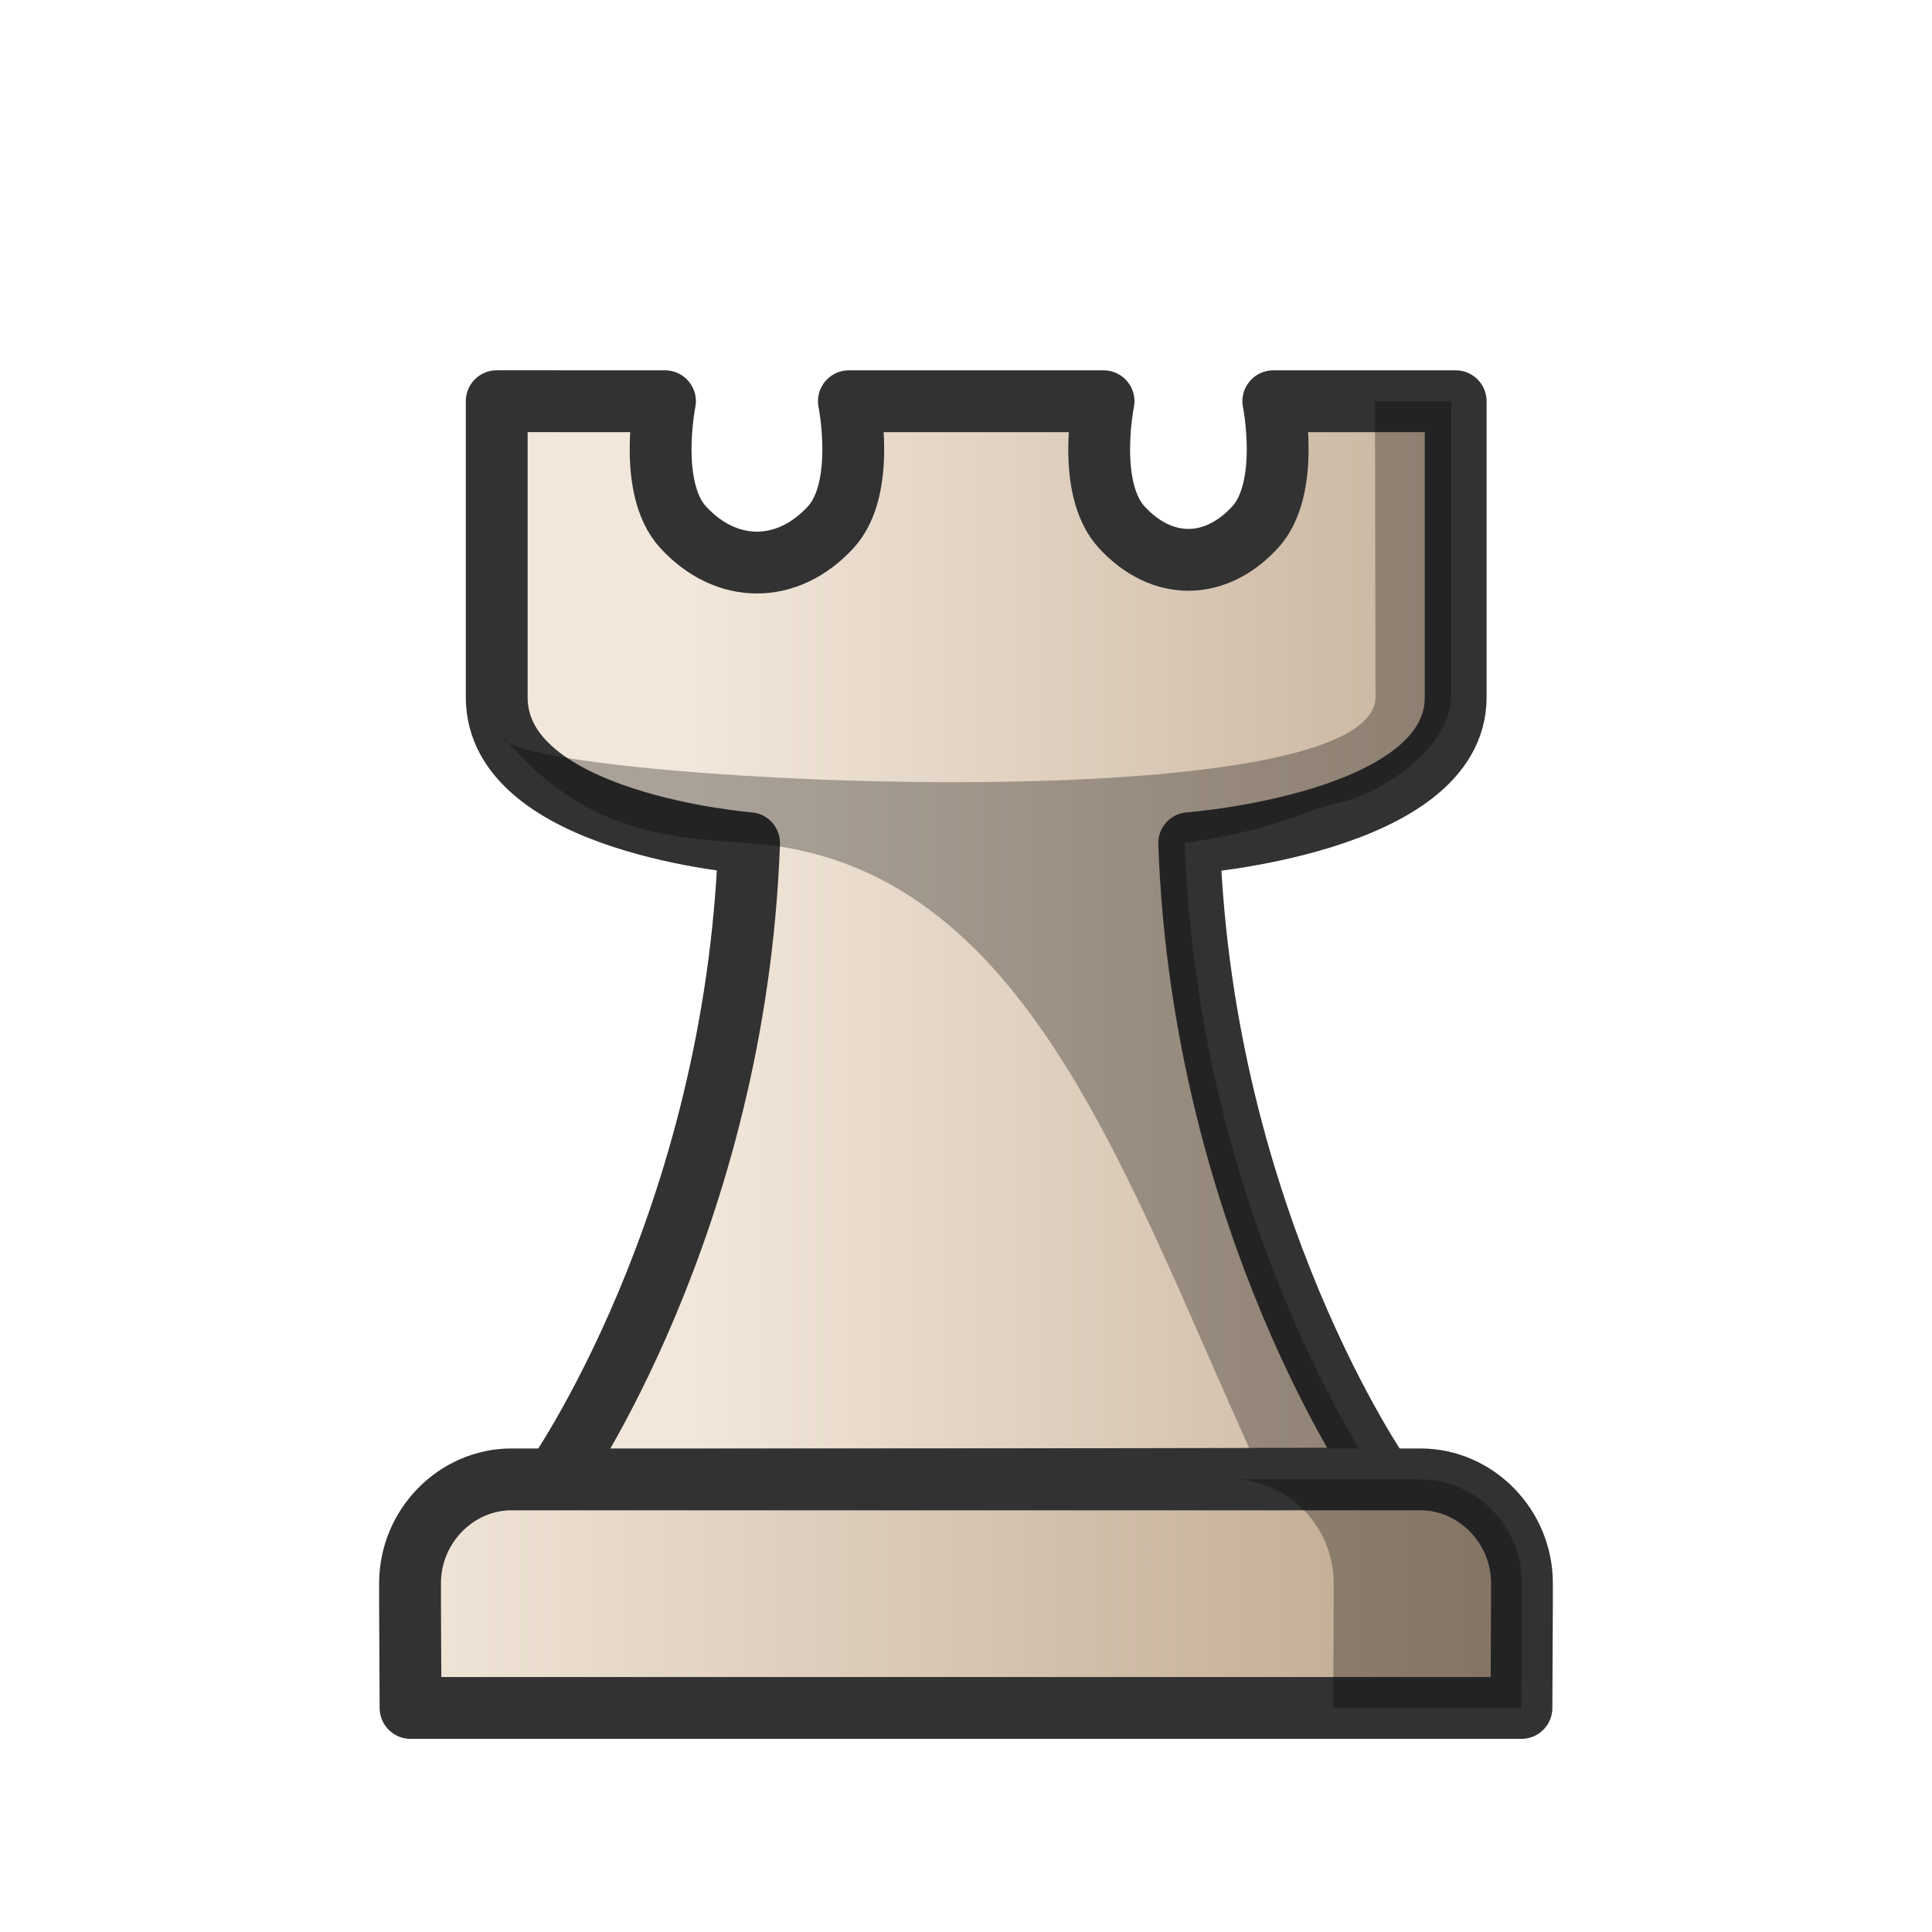 <?xml version="1.0" encoding="UTF-8"?>
<svg width="50mm" height="50mm" clip-rule="evenodd" fill-rule="evenodd" image-rendering="optimizeQuality" shape-rendering="geometricPrecision" text-rendering="geometricPrecision" version="1.1" viewBox="0 0 50 50" xmlns="http://www.w3.org/2000/svg" xmlns:cc="http://creativecommons.org/ns#" xmlns:dc="http://purl.org/dc/elements/1.1/" xmlns:rdf="http://www.w3.org/1999/02/22-rdf-syntax-ns#" xmlns:xlink="http://www.w3.org/1999/xlink">
 <defs>
  <linearGradient id="linearGradient2244">
   <stop stop-color="#f2e7da" offset="0"/>
   <stop stop-color="#bba38a" offset="1"/>
  </linearGradient>
  <linearGradient id="linearGradient932" x1="12797" x2="12909" y1="-1764.6" y2="-1764.6" gradientTransform="matrix(.236 0 0 .255 -3002.1 473.49)" gradientUnits="userSpaceOnUse" xlink:href="#linearGradient2244"/>
  <linearGradient id="linearGradient930" x1="-30.611" x2="-.235" y1="42.165" y2="42.165" gradientTransform="translate(40.423 -.922)" gradientUnits="userSpaceOnUse" xlink:href="#linearGradient2244"/>
 </defs>
 <g clip-rule="evenodd" fill-rule="evenodd" shape-rendering="geometricPrecision">
  <path d="m12.855 10.383v7.663c0 3.267 6.531 3.774 6.531 3.774-0.353 9.864-5.037 16.486-5.037 16.486l21.428-0.039s-4.651-6.619-5.001-16.446c0 0 6.897-0.507 6.897-3.774v-7.663h-4.72s0.458 2.251-0.47 3.26c-1.035 1.126-2.419 1.126-3.454 0-0.928-1.009-0.469-3.26-0.469-3.26h-6.591s0.459 2.251-0.469 3.26c-1.122 1.22-2.699 1.22-3.821 0-0.928-1.009-0.469-3.26-0.469-3.26z" fill="url(#linearGradient932)" image-rendering="optimizeQuality" stroke="#323232" stroke-linejoin="round" stroke-width="1.6"/>
  <path d="m35.584 10.383 0.014 7.585c0.263 3.481-22.622 2.214-22.564 1.109 2.098 2.532 4.445 2.614 6.352 2.744 7.292 0.499 9.8 8.891 13.306 16.446h2.97s-4.651-6.619-5.001-16.446c2.547-0.395 2.954-0.811 4.037-1.057h0.019l-0.002-0.004c1.023-0.236 2.809-1.376 2.842-2.713v-7.663z" image-rendering="optimizeQuality" opacity=".3" stroke-width=".291"/>
  <path d="m13.239 38.286c-1.437 0-2.627 1.216-2.627 2.685v0.545l0.013 2.685h28.75l0.013-2.685v-0.545c0-1.468-1.19-2.685-2.627-2.685h-11.76z" fill="url(#linearGradient930)" image-rendering="optimizeQuality" stroke="#323232" stroke-linecap="round" stroke-linejoin="round" stroke-width="1.6"/>
  <path d="m31.889 38.286c1.437 0 2.627 1.216 2.627 2.685v0.545l-0.013 2.685h4.872l0.013-2.685v-0.545c0-1.468-1.19-2.685-2.627-2.685z" image-rendering="optimizeQuality" opacity=".3"/>
 </g>
</svg>
